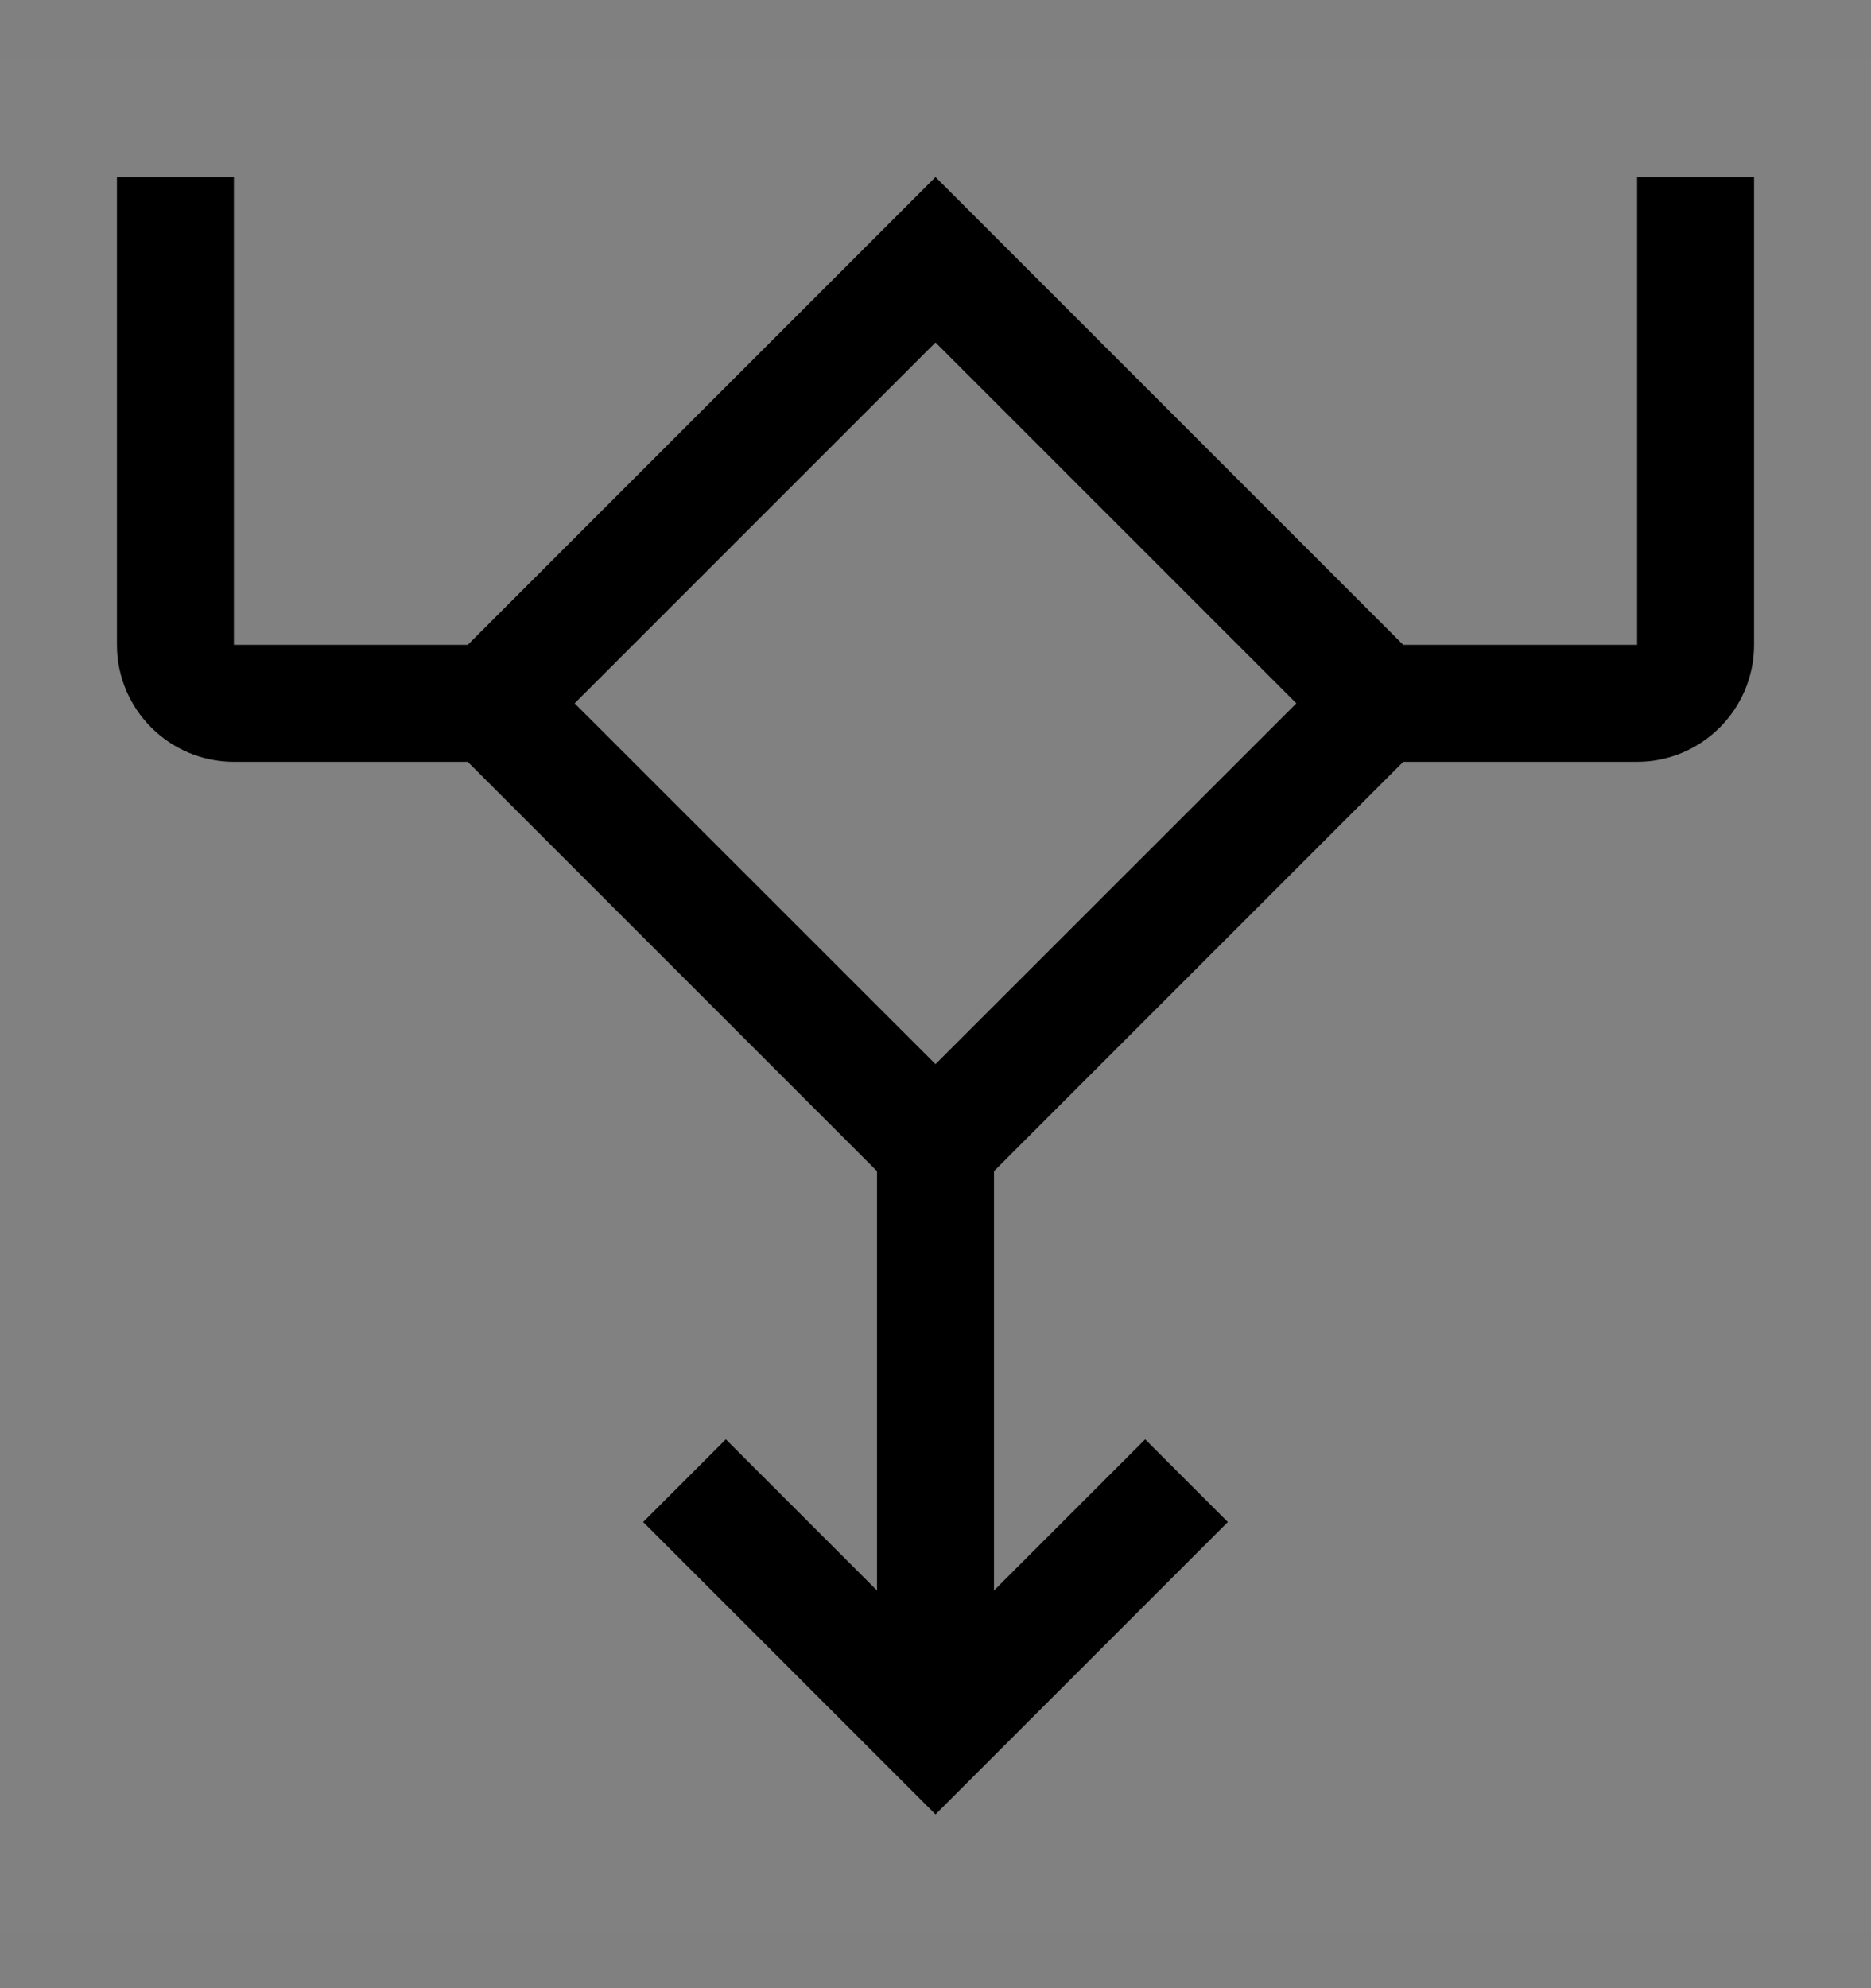 <svg viewBox="0 0 16 17" fill="none" xmlns="http://www.w3.org/2000/svg">
<rect x="0" y="0" width="16" height="17" fill="#808080" stroke="none"/>
<rect width="16" height="16" transform="translate(0 0.514)" fill="white" fill-opacity="0.01" style="mix-blend-mode:multiply"/>
<path d="M14 1.514V5.514H12L8 1.514L4 5.514H2V1.514H1V5.514C1 6.065 1.449 6.514 2 6.514H4L7.5 10.014V13.6L6.207 12.307L5.5 13.014L8 15.514L10.5 13.014L9.793 12.307L8.5 13.6V10.014L12 6.514H14C14.551 6.514 15 6.065 15 5.514V1.514H14ZM8 9.099L4.914 6.014L8 2.928L11.086 6.014L8 9.099Z" fill="currentColor"/>
</svg>

